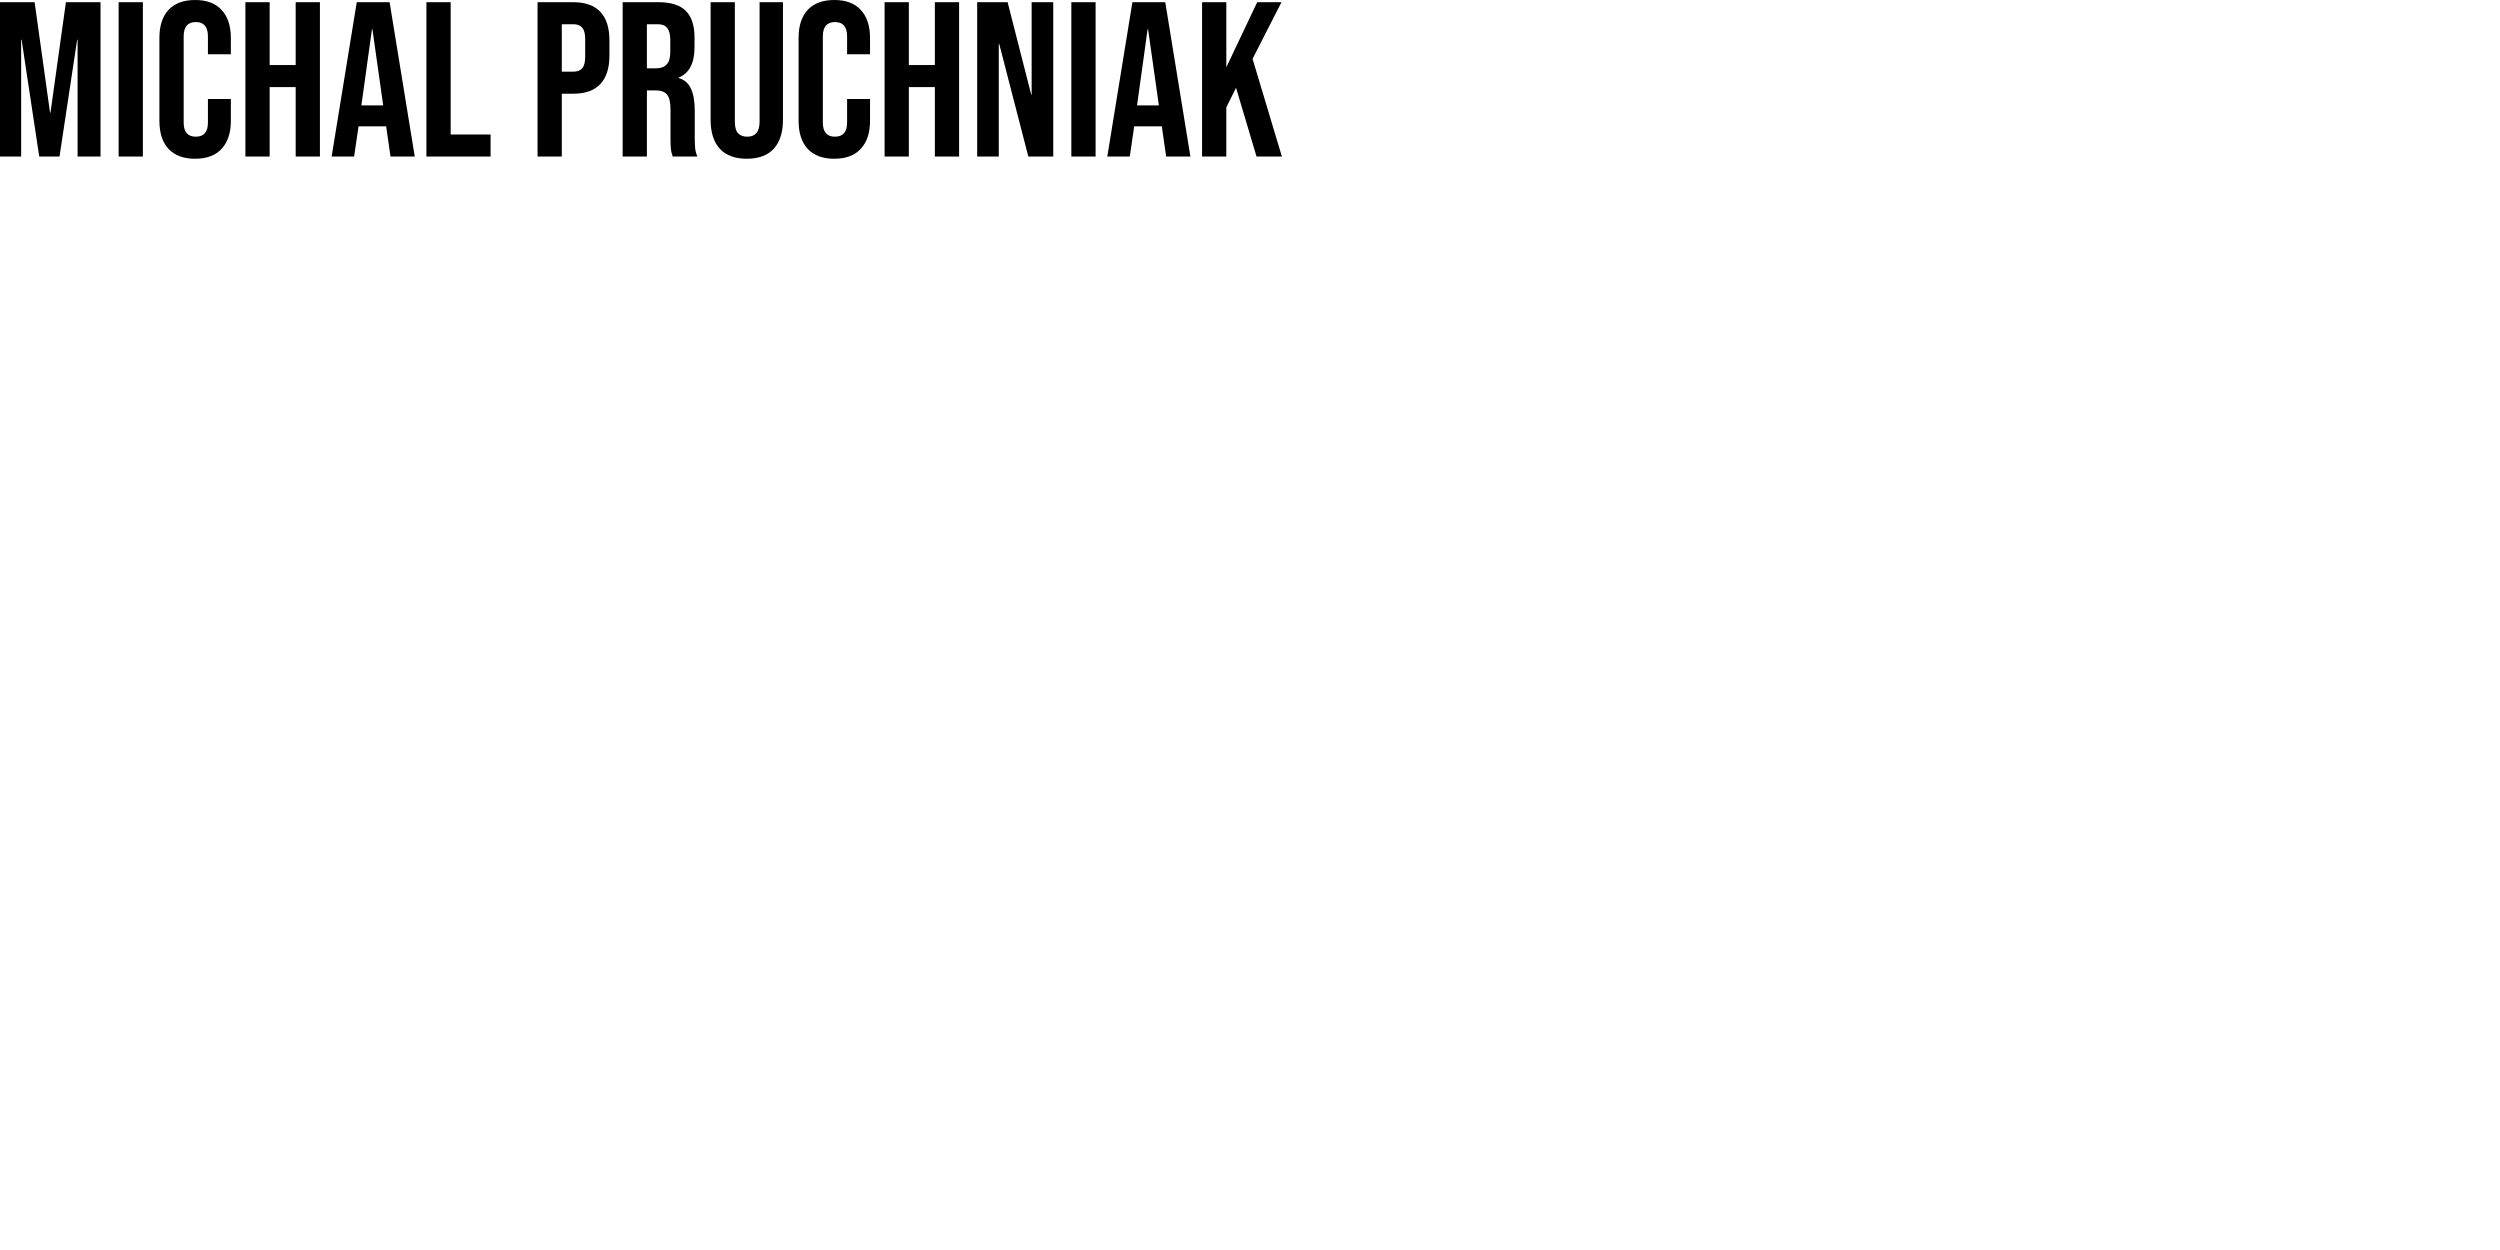<?xml version="1.0" encoding="UTF-8" standalone="no"?>
<svg
   xmlns="http://www.w3.org/2000/svg"
   id="michalpruchniak"
   version="1.1"
   viewBox="0 0 160 80"
>

  <g
     id="layer1"
     transform="translate(-39.6,-123.412)">
    <g
       aria-label="MICHAL PRUCHNIAK"
       style="font-style:normal;font-variant:normal;font-weight:normal;font-stretch:normal;font-size:5.292px;line-height:1.25;font-family:'Bebas Neue';-inkscape-font-specification:'Bebas Neue';letter-spacing:0px;word-spacing:0px;fill:#000000;fill-opacity:1;stroke:none;stroke-width:0.265"
       id="text817">
      <path
         d="m 39.6,123.553 h 2.215 l 0.988,7.07 h 0.028 l 0.988,-7.07 h 2.215 v 9.878 h -1.468 v -7.479 h -0.028 l -1.129,7.479 h -1.298 l -1.129,-7.479 h -0.028 v 7.479 h -1.355 z"
         style="font-size:14.111px;stroke-width:0.265"
         id="m"
      />
      <path
         d="m 47.192,123.553 h 1.552 v 9.878 h -1.552 z"
         style="font-size:14.111px;stroke-width:0.265"
         id="path816"
      />
      <path
         d="m 52.088,133.572 q -1.115,0 -1.707,-0.635 -0.579,-0.635 -0.579,-1.792 v -5.306 q 0,-1.157 0.579,-1.792 0.593,-0.635 1.707,-0.635 1.115,0 1.693,0.635 0.593,0.635 0.593,1.792 v 1.044 H 52.907 v -1.143 q 0,-0.917 -0.776,-0.917 -0.776,0 -0.776,0.917 v 5.517 q 0,0.903 0.776,0.903 0.776,0 0.776,-0.903 v -1.51 h 1.468 v 1.397 q 0,1.157 -0.593,1.792 -0.579,0.635 -1.693,0.635 z"
         style="font-size:14.111px;stroke-width:0.265"
         id="path818"
      />
      <path
         d="m 55.306,123.553 h 1.552 v 4.022 h 1.665 v -4.022 h 1.552 v 9.878 h -1.552 v -4.445 h -1.665 v 4.445 h -1.552 z"
         style="font-size:14.111px;stroke-width:0.265"
         id="path820"
      />
      <path
         d="m 62.432,123.553 h 2.103 l 1.609,9.878 h -1.552 l -0.282,-1.961 v 0.028 h -1.764 l -0.282,1.933 h -1.439 z m 1.693,6.604 -0.691,-4.882 h -0.028 l -0.677,4.882 z"
         style="font-size:14.111px;stroke-width:0.265"
         id="path822"
      />
      <path
         d="m 66.891,123.553 h 1.552 v 8.467 h 2.554 v 1.411 h -4.106 z"
         style="font-size:14.111px;stroke-width:0.265"
         id="path824"
      />
      <path
         d="m 74.003,123.553 h 2.286 q 1.157,0 1.736,0.621 0.579,0.621 0.579,1.82 v 0.974 q 0,1.199 -0.579,1.82 -0.579,0.621 -1.736,0.621 H 75.555 v 4.022 h -1.552 z m 2.286,4.445 q 0.381,0 0.564,-0.212 0.198,-0.212 0.198,-0.72 v -1.171 q 0,-0.508 -0.198,-0.72 -0.183,-0.212 -0.564,-0.212 H 75.555 v 3.034 z"
         style="font-size:14.111px;stroke-width:0.265"
         id="path826"
      />
      <path
         d="m 79.45,123.553 h 2.3 q 1.199,0 1.75,0.564 0.55,0.55 0.55,1.707 v 0.607 q 0,1.538 -1.016,1.947 v 0.028 q 0.564,0.169 0.79,0.691 0.24,0.522 0.24,1.397 v 1.736 q 0,0.423 0.028,0.691 0.028,0.254 0.141,0.508 h -1.58 q -0.085,-0.24 -0.113,-0.452 -0.028,-0.212 -0.028,-0.762 v -1.806 q 0,-0.677 -0.226,-0.945 -0.212,-0.268 -0.748,-0.268 h -0.536 v 4.233 h -1.552 z m 2.117,4.233 q 0.466,0 0.691,-0.24 0.24,-0.24 0.24,-0.804 v -0.762 q 0,-0.536 -0.198,-0.776 -0.183,-0.24 -0.593,-0.24 h -0.706 v 2.822 z"
         style="font-size:14.111px;stroke-width:0.265"
         id="path828"
      />
      <path
         d="m 87.394,133.572 q -1.129,0 -1.722,-0.635 -0.593,-0.649 -0.593,-1.849 v -7.535 h 1.552 v 7.648 q 0,0.508 0.198,0.734 0.212,0.226 0.593,0.226 0.381,0 0.579,-0.226 0.212,-0.226 0.212,-0.734 v -7.648 h 1.496 v 7.535 q 0,1.199 -0.593,1.849 -0.593,0.635 -1.722,0.635 z"
         style="font-size:14.111px;stroke-width:0.265"
         id="path830"
      />
      <path
         d="m 92.996,133.572 q -1.115,0 -1.707,-0.635 -0.579,-0.635 -0.579,-1.792 v -5.306 q 0,-1.157 0.579,-1.792 0.593,-0.635 1.707,-0.635 1.115,0 1.693,0.635 0.593,0.635 0.593,1.792 v 1.044 h -1.468 v -1.143 q 0,-0.917 -0.776,-0.917 -0.776,0 -0.776,0.917 v 5.517 q 0,0.903 0.776,0.903 0.776,0 0.776,-0.903 v -1.51 h 1.468 v 1.397 q 0,1.157 -0.593,1.792 -0.579,0.635 -1.693,0.635 z"
         style="font-size:14.111px;stroke-width:0.265"
         id="path832"
      />
      <path
         d="m 96.214,123.553 h 1.552 v 4.022 h 1.665 v -4.022 h 1.552 v 9.878 h -1.552 v -4.445 h -1.665 v 4.445 h -1.552 z"
         style="font-size:14.111px;stroke-width:0.265"
         id="path834"
      />
      <path
         d="m 102.14,123.553 h 1.947 l 1.51,5.913 h 0.028 v -5.913 h 1.383 v 9.878 h -1.595 l -1.863,-7.211 h -0.028 v 7.211 h -1.383 z"
         style="font-size:14.111px;stroke-width:0.265"
         id="path836"
      />
      <path
         d="m 108.166,123.553 h 1.552 v 9.878 h -1.552 z"
         style="font-size:14.111px;stroke-width:0.265"
         id="path838"
      />
      <path
         d="m 112.074,123.553 h 2.103 l 1.609,9.878 h -1.552 l -0.282,-1.961 v 0.028 h -1.764 l -0.282,1.933 h -1.439 z m 1.693,6.604 -0.691,-4.882 h -0.028 l -0.677,4.882 z"
         style="font-size:14.111px;stroke-width:0.265"
         id="path840"
      />
      <path
         d="m 116.533,123.553 h 1.552 v 4.163 l 1.976,-4.163 h 1.552 l -1.849,3.627 1.877,6.251 h -1.623 l -1.312,-4.403 -0.621,1.256 v 3.147 h -1.552 z"
         style="font-size:14.111px;stroke-width:0.265"
         id="path842"
      />
    </g>
  </g>
</svg>

